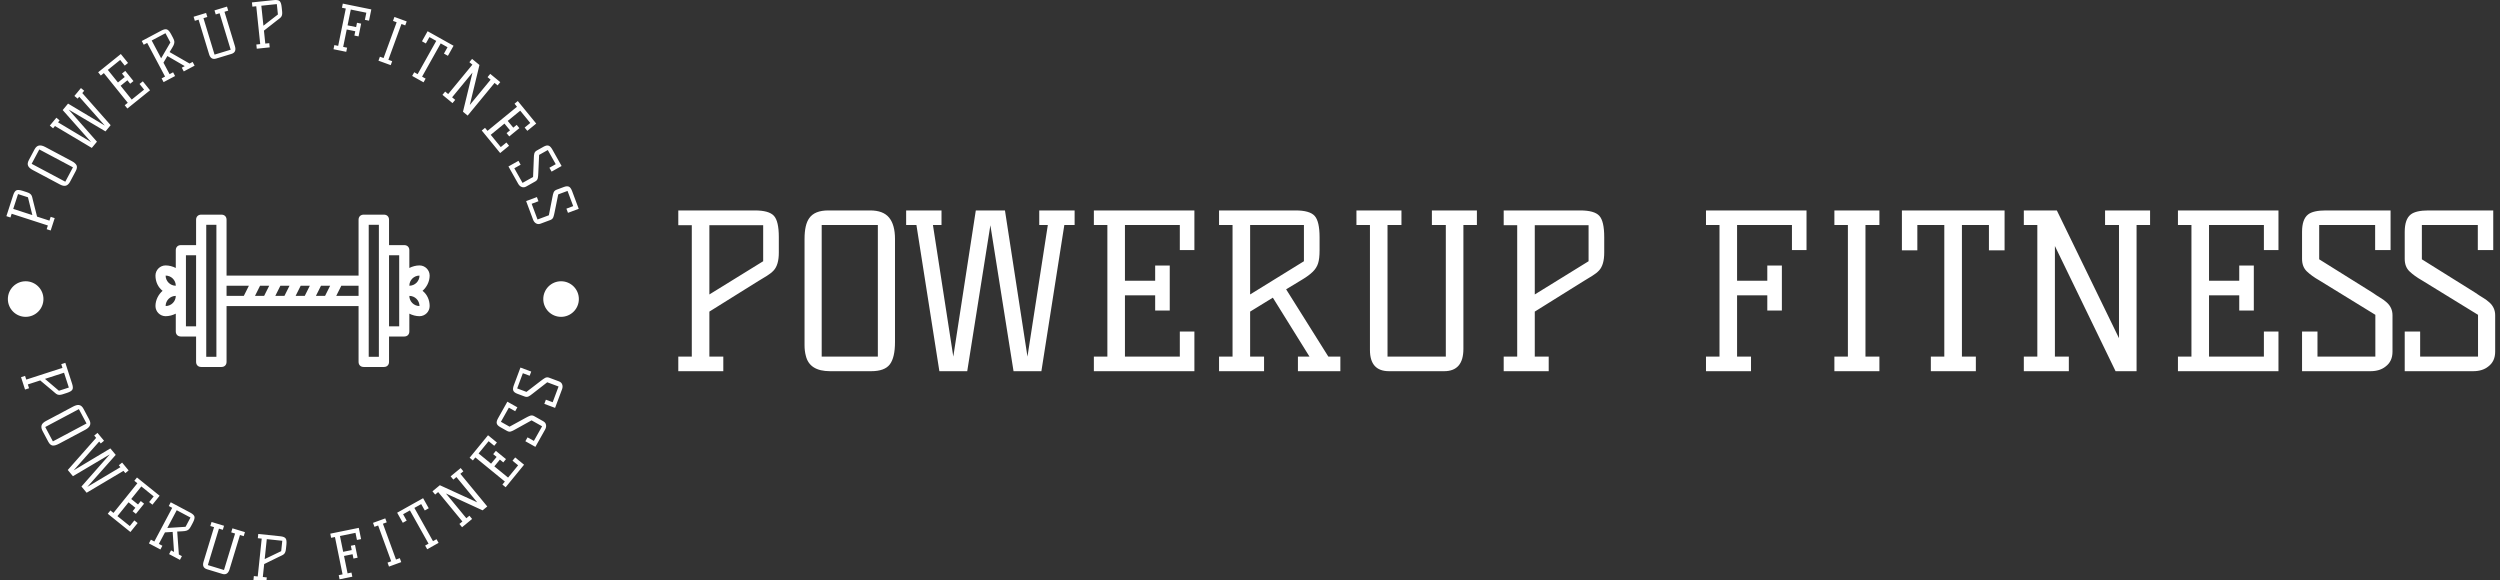 <svg xmlns="http://www.w3.org/2000/svg" version="1.1" xmlns:xlink="http://www.w3.org/1999/xlink" xmlns:svgjs="http://svgjs.dev/svgjs" width="1000" height="232" viewBox="0 0 1000 232"><rect x="0" y="0" width="1000" height="232" fill="#333333" stroke="none"/><g transform="matrix(1,0,0,1,-0.606,0.325)"><svg viewBox="0 0 396 92" data-background-color="#ffffff" preserveAspectRatio="xMidYMid meet" height="232" width="1000" xmlns="http://www.w3.org/2000/svg" xmlns:xlink="http://www.w3.org/1999/xlink"><g id="tight-bounds" transform="matrix(1,0,0,1,0.24,-0.129)"><svg viewBox="0 0 395.52 92.257" height="92.257" width="395.52"><g><svg viewBox="0 0 542.779 126.607" height="92.257" width="395.52"><g transform="matrix(1,0,0,1,147.259,45.807)"><svg viewBox="0 0 395.52 34.994" height="34.994" width="395.52"><g id="textblocktransform"><svg viewBox="0 0 395.52 34.994" height="34.994" width="395.52" id="textblock"><g><svg viewBox="0 0 395.52 34.994" height="34.994" width="395.52"><g transform="matrix(1,0,0,1,0,0)"><svg width="395.52" viewBox="3.25 -37.5 423.82 37.5" height="34.994" data-palette-color="white"><path d="M3.25-37.5L21.1-37.5Q24.4-37.5 25.55-36.25L25.55-36.25Q26.7-35 26.7-31.3L26.7-31.3 26.7-27.65Q26.7-24.8 25.5-23.5L25.5-23.5Q24.9-22.85 23.93-22.25 22.95-21.65 21.55-20.8L21.55-20.8 10.5-13.9 10.5-3.4 13.75-3.4 13.75 0 3.25 0 3.25-3.4 6.4-3.4 6.4-34.05 3.25-34.05 3.25-37.5ZM23.05-25.65L23.05-34.05 10.5-34.05 10.5-17.9 23.05-25.65ZM38.25-37.5L48-37.5Q51.05-37.5 52.42-35.83 53.8-34.15 53.8-30.85L53.8-30.85 53.8-6.8Q53.8-3.2 52.6-1.6 51.4 0 48.25 0L48.25 0 38.65 0Q33.85 0 33-3.6L33-3.6Q32.7-4.7 32.7-6.05L32.7-6.05 32.7-30.85Q32.7-34.2 33.8-35.7L33.8-35.7Q35.05-37.5 38.25-37.5L38.25-37.5ZM36.7-34.1L36.7-3.4 49.8-3.4 49.8-34.1 36.7-34.1ZM87.45-37.5L95.7-37.5 95.7-34.1 93.3-34.1 87.95 0 81.45 0 76.05-34.05 70.65 0 64.15 0 58.8-34.1 56.4-34.1 56.4-37.5 64.65-37.5 64.65-34.1 62.65-34.1 67.4-3.4 72.65-37.5 79.45-37.5 84.7-3.4 89.45-34.1 87.45-34.1 87.45-37.5ZM114.49-24.65L117.89-24.65 117.89-14.15 114.49-14.15 114.49-17.7 107.44-17.7 107.44-3.4 120.24-3.4 120.24-9.25 123.64-9.25 123.64 0 100.19 0 100.19-3.4 103.34-3.4 103.34-34.1 100.19-34.1 100.19-37.5 123.64-37.5 123.64-28.25 120.24-28.25 120.24-34.1 107.44-34.1 107.44-21.1 114.49-21.1 114.49-24.65ZM154.89-3.4L157.69-3.4 157.69 0 147.79 0 147.79-3.4 150.49-3.4 141.94-17.15 136.64-13.9 136.64-3.4 139.89-3.4 139.89 0 129.39 0 129.39-3.4 132.54-3.4 132.54-34.1 129.39-34.1 129.39-37.5 147.24-37.5Q150.54-37.5 151.69-36.23 152.84-34.95 152.84-31.25L152.84-31.25 152.84-28.15Q152.84-26.25 152.49-25.15 152.14-24.05 151.24-23.18 150.34-22.3 148.84-21.4 147.34-20.5 145.04-19.1L145.04-19.1 154.89-3.4ZM136.64-34.1L136.64-17.9 149.19-25.65 149.19-34.1 136.64-34.1ZM181.89 0L169.04 0Q164.59 0 164.59-4.95L164.59-4.95 164.59-34.1 161.44-34.1 161.44-37.5 171.94-37.5 171.94-34.1 168.69-34.1 168.69-3.4 182.29-3.4 182.29-34.1 179.04-34.1 179.04-37.5 189.54-37.5 189.54-34.1 186.39-34.1 186.39-5.2Q186.39 0 181.89 0L181.89 0ZM195.79-37.5L213.64-37.5Q216.94-37.5 218.09-36.25L218.09-36.25Q219.24-35 219.24-31.3L219.24-31.3 219.24-27.65Q219.24-24.8 218.04-23.5L218.04-23.5Q217.44-22.85 216.46-22.25 215.49-21.65 214.09-20.8L214.09-20.8 203.04-13.9 203.04-3.4 206.29-3.4 206.29 0 195.79 0 195.79-3.4 198.94-3.4 198.94-34.05 195.79-34.05 195.79-37.5ZM215.59-25.65L215.59-34.05 203.04-34.05 203.04-17.9 215.59-25.65ZM257.28-14.15L257.28-17.7 250.23-17.7 250.23-3.4 253.48-3.4 253.48 0 242.98 0 242.98-3.4 246.13-3.4 246.13-34.1 242.98-34.1 242.98-37.5 266.43-37.5 266.43-28.25 263.03-28.25 263.03-34.1 250.23-34.1 250.23-21.1 257.28-21.1 257.28-24.65 260.68-24.65 260.68-14.15 257.28-14.15ZM280.18-34.1L280.18-3.4 283.43-3.4 283.43 0 272.93 0 272.93-3.4 276.08-3.4 276.08-34.1 272.93-34.1 272.93-37.5 283.43-37.5 283.43-34.1 280.18-34.1ZM295.43 0L295.43-3.4 298.57-3.4 298.57-34.1 292.28-34.1 292.28-28.2 288.68-28.2 288.68-37.5 312.63-37.5 312.63-28.2 308.98-28.2 308.98-34.1 302.68-34.1 302.68-3.4 305.93-3.4 305.93 0 295.43 0ZM346.57-37.5L346.57-34.1 343.42-34.1 343.42 0 338.52 0 324.37-29.2 324.37-3.4 327.62-3.4 327.62 0 317.12 0 317.12-3.4 320.27-3.4 320.27-34.1 317.12-34.1 317.12-37.5 324.82-37.5 339.32-7.7 339.32-34.1 336.07-34.1 336.07-37.5 346.57-37.5ZM367.37-24.65L370.77-24.65 370.77-14.15 367.37-14.15 367.37-17.7 360.32-17.7 360.32-3.4 373.12-3.4 373.12-9.25 376.52-9.25 376.52 0 353.07 0 353.07-3.4 356.22-3.4 356.22-34.1 353.07-34.1 353.07-37.5 376.52-37.5 376.52-28.25 373.12-28.25 373.12-34.1 360.32-34.1 360.32-21.1 367.37-21.1 367.37-24.65ZM386.02-26.1L398.42-18.35Q399.42-17.65 400.29-17.13 401.17-16.6 401.82-16L401.82-16Q403.12-14.8 403.12-13.05L403.12-13.05 403.12-4.55Q403.12-2.3 401.52-1.1L401.52-1.1Q400.17 0 397.97 0L397.97 0 382.02 0 382.02-9.25 385.62-9.25 385.62-3.4 399.12-3.4 399.12-13.15 386.02-21.2Q384.27-22.2 383.14-23.28 382.02-24.35 382.02-26.2L382.02-26.2 382.02-32.5Q382.02-35.45 383.42-36.55L383.42-36.55Q384.62-37.5 387.57-37.5L387.57-37.5 402.67-37.5 402.67-28.25 399.07-28.25 399.07-34.1 386.02-34.1 386.02-26.1ZM409.97-26.1L422.37-18.35Q423.37-17.65 424.24-17.13 425.12-16.6 425.77-16L425.77-16Q427.07-14.8 427.07-13.05L427.07-13.05 427.07-4.55Q427.07-2.3 425.47-1.1L425.47-1.1Q424.12 0 421.92 0L421.92 0 405.97 0 405.97-9.25 409.57-9.25 409.57-3.4 423.07-3.4 423.07-13.15 409.97-21.2Q408.22-22.2 407.09-23.28 405.97-24.35 405.97-26.2L405.97-26.2 405.97-32.5Q405.97-35.45 407.37-36.55L407.37-36.55Q408.57-37.5 411.52-37.5L411.52-37.5 426.62-37.5 426.62-28.25 423.02-28.25 423.02-34.1 409.97-34.1 409.97-26.1Z" opacity="1" transform="matrix(1,0,0,1,0,0)" fill="white" class="undefined-text-0" data-fill-palette-color="primary" id="text-0"></path></svg></g></svg></g></svg></g></svg></g><g><svg viewBox="0 0 126.607 126.607" height="126.607" width="126.607"><g><svg viewBox="0 0 126.607 126.607" height="126.607" width="126.607"><g transform="matrix(1,0,0,1,33.462,46.725)"><svg viewBox="0 0 59.683 33.157" height="33.157" width="59.683"><g><svg xmlns="http://www.w3.org/2000/svg" xmlns:xlink="http://www.w3.org/1999/xlink" version="1.1" x="0" y="0" viewBox="13 25 54 30" enable-background="new 0 0 80 80" xml:space="preserve" height="33.157" width="59.683" class="icon-s-0" data-fill-palette-color="accent" id="s-0"><g fill="white" data-fill-palette-color="accent"><path d="M65.6 40c0.8-0.7 1.4-1.8 1.4-3 0-1.1-0.9-2-2-2-0.7 0-1.4 0.2-2 0.5V32c0-0.6-0.4-1-1-1h-3v-5c0-0.6-0.4-1-1-1h-4c-0.6 0-1 0.4-1 1v11H27V26c0-0.6-0.4-1-1-1h-4c-0.6 0-1 0.4-1 1v5h-3c-0.6 0-1 0.4-1 1v3.5c-0.6-0.3-1.3-0.5-2-0.5-1.1 0-2 0.9-2 2 0 1.2 0.5 2.3 1.4 3-0.8 0.7-1.4 1.8-1.4 3 0 1.1 0.9 2 2 2 0.7 0 1.4-0.2 2-0.5V48c0 0.6 0.4 1 1 1h3v5c0 0.6 0.4 1 1 1h4c0.6 0 1-0.4 1-1V43h26v11c0 0.6 0.4 1 1 1h4c0.6 0 1-0.4 1-1v-5h3c0.6 0 1-0.4 1-1v-3.5c0.6 0.3 1.3 0.5 2 0.5 1.1 0 2-0.9 2-2C67 41.8 66.5 40.7 65.6 40zM65 37c0 1.1-0.9 2-2 2C63 37.9 63.9 37 65 37zM44.6 41l1-2h1.8l-1 2H44.6zM40.6 41l1-2h1.8l-1 2H40.6zM36.6 41l1-2h1.8l-1 2H36.6zM32.6 41l1-2h1.8l-1 2H32.6zM15 37c1.1 0 2 0.9 2 2C15.9 39 15 38.1 15 37zM15 43c0-1.1 0.9-2 2-2C17 42.1 16.1 43 15 43zM19 47v-6-1-1-6h2v14H19zM25 53h-2v-5V32v-5h2v11 4V53zM27 39h4.4l-1 2H27V39zM48.6 41l1-2H53v2H48.6zM57 53h-2V42v-4V27h2v5 16V53zM61 47h-2V33h2v6 1 1V47zM65 43c-1.1 0-2-0.9-2-2C64.1 41 65 41.9 65 43L65 43z" fill="white" data-fill-palette-color="accent"></path></g></svg></g></svg></g><path d="M13.841 78.98l1.485 4.589c0.183 0.565 0.198 0.981 0.046 1.247v0c-0.152 0.267-0.542 0.502-1.17 0.705v0l-0.943 0.305c-0.489 0.158-0.877 0.172-1.164 0.04v0c-0.147-0.065-0.299-0.166-0.457-0.304-0.155-0.132-0.344-0.295-0.568-0.489v0l-2.699-2.261-2.694 0.872 0.269 0.829-0.876 0.283-0.872-2.694 0.875-0.283 0.262 0.809 7.882-2.552-0.262-0.809zM12.443 85.059l2.161-0.699-1.044-3.227-4.151 1.343zM17.8 88.996l1.235 2.323c0.26 0.489 0.315 0.913 0.166 1.272-0.149 0.359-0.489 0.679-1.018 0.961v0l-5.734 3.049c-0.577 0.307-1.043 0.434-1.396 0.379-0.357-0.06-0.668-0.34-0.934-0.84v0l-1.217-2.288c-0.407-0.766-0.361-1.368 0.138-1.807v0c0.152-0.141 0.333-0.268 0.546-0.381v0l5.919-3.148c0.536-0.285 0.969-0.402 1.298-0.35v0c0.395 0.047 0.727 0.323 0.997 0.83zM16.79 89.057l-7.324 3.894 1.663 3.128 7.324-3.895zM26.198 100.692l1.417 1.71-0.708 0.587-0.409-0.493-8.021 4.765-1.124-1.356 6.162-6.992-8.02 4.75-1.124-1.356 6.176-6.99-0.416-0.501 0.709-0.587 1.424 1.718-0.709 0.587-0.344-0.416-5.569 6.28 8.001-4.787 1.169 1.409-6.188 6.975 7.21-4.3-0.345-0.416zM30.267 109.067l0.717 0.578-1.782 2.213-0.717-0.577 0.602-0.749-1.48-1.192-2.423 3.008 2.689 2.165 0.992-1.231 0.717 0.577-1.569 1.949-4.934-3.973 0.578-0.717 0.662 0.534 5.203-6.461-0.663-0.533 0.577-0.717 4.934 3.972-1.569 1.948-0.717-0.577 0.991-1.231-2.688-2.165-2.203 2.735 1.481 1.192zM38.555 120.706l0.663 0.352-0.432 0.813-2.359-1.252 0.432-0.813 0.645 0.342-0.301-4.363-1.677 0.107-1.328 2.501 0.769 0.408-0.431 0.813-2.501-1.327 0.431-0.814 0.751 0.399 3.89-7.326-0.751-0.399 0.432-0.813 4.26 2.262c0.524 0.278 0.825 0.566 0.901 0.863 0.073 0.303-0.047 0.749-0.36 1.339v0l-0.394 0.742c-0.16 0.3-0.313 0.525-0.46 0.674-0.15 0.14-0.333 0.243-0.549 0.309-0.216 0.066-0.483 0.106-0.8 0.119-0.311 0.016-0.708 0.039-1.192 0.069v0zM38.088 111.067l-2.05 3.862 3.976-0.256 1.07-2.015zM48.004 124.925l-3.322-1.01c-0.766-0.233-1.019-0.777-0.758-1.632v0l2.291-7.534-0.814-0.247 0.268-0.881 2.719 0.827-0.268 0.88-0.842-0.256-2.414 7.936 3.513 1.069 2.414-7.936-0.843-0.257 0.268-0.88 2.719 0.826-0.268 0.881-0.814-0.247-2.273 7.476c-0.272 0.893-0.797 1.222-1.576 0.985zM55.839 116.231l4.797 0.502c0.59 0.062 0.977 0.216 1.158 0.464v0c0.182 0.247 0.239 0.699 0.17 1.356v0l-0.103 0.985c-0.054 0.511-0.199 0.871-0.435 1.081v0c-0.119 0.108-0.273 0.206-0.464 0.293-0.184 0.088-0.409 0.195-0.677 0.322v0l-3.161 1.55-0.295 2.816 0.866 0.091-0.096 0.916-2.816-0.296 0.096-0.915 0.845 0.089 0.864-8.24-0.846-0.089zM60.829 119.973l0.237-2.259-3.374-0.354-0.454 4.339zM76.56 121.585l-0.192-0.942-1.862 0.38 0.771 3.784 0.853-0.173 0.184 0.902-2.775 0.565-0.184-0.902 0.834-0.17-1.657-8.128-0.833 0.17-0.184-0.902 6.206-1.265 0.5 2.452-0.902 0.183-0.316-1.549-3.382 0.69 0.701 3.441 1.863-0.38-0.192-0.941 0.902-0.184 0.567 2.785zM82.974 114.006l2.845 7.792 0.827-0.302 0.316 0.864-2.67 0.975-0.315-0.865 0.799-0.291-2.845-7.792-0.799 0.292-0.316-0.865 2.67-0.975 0.315 0.865zM92.611 119.562l-0.449-0.803 0.742-0.416-4.052-7.237-1.485 0.831 0.778 1.388-0.847 0.474-1.227-2.192 5.649-3.162 1.227 2.191-0.865 0.484-0.777-1.388-1.484 0.831 4.052 7.238 0.768-0.43 0.45 0.803zM99.9 101.886l0.585 0.711-0.656 0.54 5.859 7.114-1.02 0.84-7.969-3.664 4.433 5.383 0.672-0.553 0.586 0.71-2.186 1.8-0.585-0.71 0.656-0.541-5.273-6.403-0.657 0.541-0.585-0.711 1.606-1.323 8.141 3.73-4.535-5.506-0.672 0.553-0.586-0.711zM106.976 98.856l0.583-0.713 2.2 1.799-0.583 0.712-0.744-0.608-1.203 1.472 2.99 2.445 2.185-2.673-1.224-1 0.583-0.713 1.936 1.583-4.009 4.904-0.712-0.583 0.538-0.658-6.422-5.251-0.538 0.659-0.713-0.583 4.009-4.903 1.937 1.583-0.583 0.713-1.224-1.001-2.185 2.672 2.719 2.223 1.204-1.471zM110.54 92.876l3.466-1.898c0.199-0.095 0.378-0.189 0.538-0.283 0.162-0.085 0.32-0.153 0.471-0.205v0c0.3-0.099 0.587-0.072 0.861 0.082v0l2.006 1.128c0.355 0.199 0.555 0.476 0.6 0.831v0c0.053 0.313-0.016 0.641-0.209 0.984v0l-2.113 3.759-2.181-1.225 0.476-0.846 1.378 0.774 1.79-3.183-2.294-1.29-3.637 2.019c-0.311 0.185-0.601 0.32-0.871 0.406-0.267 0.08-0.545 0.038-0.836-0.126v0l-1.483-0.834c-0.465-0.262-0.72-0.55-0.764-0.866v0c-0.047-0.271 0.061-0.639 0.322-1.104v0l2-3.559 2.181 1.226-0.476 0.846-1.378-0.774-1.731 3.079zM114.22 85.307l3.133-2.407c0.182-0.124 0.344-0.245 0.488-0.362 0.147-0.109 0.292-0.201 0.434-0.276v0c0.282-0.144 0.569-0.161 0.863-0.051v0l2.156 0.806c0.381 0.142 0.621 0.385 0.721 0.729v0c0.101 0.301 0.083 0.636-0.056 1.004v0l-1.51 4.04-2.343-0.876 0.34-0.909 1.481 0.553 1.279-3.42-2.465-0.922-3.284 2.554c-0.278 0.231-0.545 0.409-0.798 0.535-0.251 0.12-0.533 0.121-0.845 0.004v0l-1.594-0.596c-0.5-0.187-0.796-0.433-0.888-0.738v0c-0.088-0.261-0.038-0.641 0.149-1.141v0l1.429-3.824 2.344 0.876-0.34 0.91-1.481-0.554-1.237 3.308z" fill="white" data-fill-palette-color="accent"></path><path d="M1.01 47.053L2.495 42.465C2.678 41.9 2.909 41.554 3.189 41.427V41.427C3.468 41.301 3.925 41.34 4.56 41.545V41.545L5.493 41.847C5.981 42.006 6.304 42.222 6.46 42.497V42.497C6.542 42.636 6.605 42.807 6.651 43.011 6.699 43.209 6.757 43.452 6.825 43.741V43.741L7.687 47.154 10.381 48.026 10.649 47.198 11.525 47.481 10.653 50.175 9.777 49.892 10.039 49.083 2.157 46.531 1.895 47.34ZM5.705 42.947L3.544 42.247 2.499 45.474 6.659 46.821ZM5.894 34.855L7.129 32.532C7.389 32.043 7.71 31.76 8.091 31.683 8.477 31.609 8.933 31.711 9.457 31.99V31.99L15.191 35.039C15.768 35.346 16.133 35.661 16.286 35.984 16.436 36.313 16.378 36.728 16.111 37.229V37.229L14.895 39.517C14.488 40.283 13.962 40.581 13.319 40.413V40.413C13.117 40.366 12.91 40.286 12.698 40.173V40.173L6.779 37.026C6.243 36.741 5.905 36.447 5.763 36.145V36.145C5.581 35.792 5.624 35.362 5.894 34.855ZM6.509 35.658L13.833 39.553 15.496 36.426 8.172 32.531ZM15.813 20.887L17.237 19.169 17.946 19.756 17.531 20.257 23.706 27.248 22.582 28.603 14.563 23.853 20.724 30.845 19.6 32.201 11.586 27.429 11.171 27.93 10.462 27.342 11.886 25.624 12.595 26.212 12.25 26.628 19.453 30.936 13.266 23.96 14.434 22.551 22.436 27.338 16.867 21.058 16.522 21.474ZM26.173 16.011L26.89 15.434 28.672 17.647 27.955 18.225 27.353 17.476 25.872 18.669 28.294 21.677 30.983 19.512 29.991 18.281 30.708 17.703 32.277 19.652 27.344 23.624 26.767 22.907 27.429 22.374 22.227 15.913 21.564 16.446 20.987 15.729 25.92 11.757 27.489 13.705 26.772 14.283 25.78 13.051 23.092 15.216 25.294 17.952 26.775 16.759ZM40.887 13.832L41.55 13.48 41.982 14.293 39.622 15.546 39.191 14.733 39.836 14.39 36.053 12.195 35.203 13.644 36.531 16.145 37.299 15.737 37.731 16.55 35.23 17.878 34.798 17.065 35.55 16.666 31.66 9.34 30.908 9.738 30.477 8.925 34.736 6.664C35.261 6.385 35.669 6.301 35.961 6.41 36.25 6.513 36.551 6.86 36.864 7.449V7.449L37.258 8.191C37.418 8.492 37.518 8.744 37.559 8.949 37.59 9.151 37.573 9.361 37.507 9.577 37.44 9.794 37.324 10.037 37.158 10.306 36.997 10.573 36.791 10.916 36.538 11.337V11.337ZM32.641 8.819L34.696 12.69 36.706 9.243 35.637 7.228ZM49.997 11.736L46.675 12.746C45.909 12.979 45.396 12.668 45.136 11.812V11.812L42.845 4.278 42.031 4.526 41.764 3.645 44.482 2.818 44.75 3.699 43.908 3.955 46.321 11.891 49.834 10.823 47.421 2.887 46.579 3.143 46.311 2.262 49.03 1.435 49.297 2.316 48.484 2.564 50.757 10.04C51.029 10.934 50.776 11.499 49.997 11.736ZM54.457 0.524L59.254 0.022C59.844-0.04 60.254 0.031 60.483 0.235V0.235C60.713 0.439 60.862 0.873 60.931 1.536V1.536L61.034 2.511C61.087 3.022 61.02 3.405 60.832 3.659V3.659C60.738 3.79 60.608 3.917 60.44 4.042 60.278 4.167 60.079 4.318 59.843 4.497V4.497L57.073 6.669 57.368 9.485 58.234 9.394 58.33 10.31 55.513 10.605 55.417 9.69 56.263 9.601 55.4 1.361 54.554 1.45ZM60.115 3.151L59.878 0.892 56.504 1.245 56.96 5.594ZM76.765 7.742L76.957 6.801 75.094 6.421 74.322 10.206 75.175 10.38 74.992 11.282 72.217 10.716 72.401 9.814 73.234 9.984 74.891 1.856 74.057 1.686 74.241 0.784 80.447 2.049 79.948 4.5 79.046 4.316 79.361 2.767 75.979 2.078 75.278 5.519 77.14 5.899 77.332 4.958 78.234 5.141 77.667 7.926ZM87.005 5.225L84.16 13.016 84.987 13.318 84.672 14.183 82.002 13.208 82.318 12.344 83.117 12.635 85.962 4.844 85.163 4.552 85.479 3.687 88.148 4.662 87.832 5.527ZM89.338 16.53L89.788 15.727 90.53 16.143 94.582 8.905 93.098 8.074 92.321 9.462 91.474 8.988 92.701 6.797 98.35 9.959 97.123 12.151 96.258 11.667 97.036 10.278 95.551 9.447 91.499 16.685 92.268 17.115 91.818 17.919ZM108.52 17.879L107.935 18.589 107.278 18.049 101.419 25.162 100.4 24.322 102.469 15.798 98.035 21.182 98.707 21.735 98.122 22.446 95.936 20.645 96.521 19.935 97.178 20.475 102.451 14.073 101.795 13.532 102.38 12.821 103.986 14.145 101.885 22.849 106.421 17.343 105.749 16.789 106.334 16.079ZM112.09 27.182L112.673 27.895 110.473 29.694 109.89 28.981 110.634 28.373 109.431 26.901 106.441 29.346 108.626 32.018 109.85 31.018 110.432 31.73 108.496 33.314 104.487 28.41 105.199 27.827 105.738 28.486 112.159 23.236 111.621 22.577 112.334 21.994 116.343 26.898 114.406 28.481 113.824 27.769 115.047 26.768 112.862 24.095 110.143 26.318 111.347 27.79ZM116.976 33.719L116.796 37.666C116.773 37.885 116.761 38.087 116.758 38.273 116.746 38.455 116.723 38.625 116.689 38.782V38.782C116.617 39.09 116.441 39.323 116.162 39.48V39.48L114.165 40.602C113.81 40.802 113.47 40.829 113.143 40.683V40.683C112.848 40.566 112.603 40.336 112.411 39.993V39.993L110.297 36.234 112.478 35.008 112.954 35.854 111.575 36.629 113.365 39.812 115.659 38.523 115.825 34.366C115.828 34.005 115.863 33.687 115.931 33.411 116.001 33.142 116.182 32.926 116.473 32.762V32.762L117.955 31.929C118.415 31.671 118.794 31.603 119.093 31.726V31.726C119.348 31.827 119.607 32.11 119.868 32.575V32.575L121.869 36.134 119.688 37.36 119.213 36.514 120.591 35.739 118.86 32.66ZM121.133 42.316L120.349 46.188C120.293 46.401 120.249 46.599 120.218 46.781 120.178 46.96 120.129 47.125 120.071 47.274V47.274C119.953 47.568 119.744 47.771 119.444 47.883V47.883L117.298 48.685C116.917 48.828 116.576 48.802 116.275 48.608V48.608C116.001 48.447 115.796 48.182 115.658 47.813V47.813L114.148 43.774 116.491 42.898 116.831 43.807 115.35 44.361 116.629 47.782 119.094 46.86 119.896 42.778C119.955 42.422 120.039 42.112 120.148 41.851 120.259 41.596 120.471 41.41 120.783 41.293V41.293L122.376 40.697C122.87 40.513 123.255 40.504 123.531 40.672V40.672C123.768 40.811 123.98 41.13 124.167 41.63V41.63L125.597 45.454 123.254 46.33 122.914 45.421 124.395 44.867 123.158 41.559Z" fill="white" data-fill-palette-color="accent"></path><path d="M1.332 65.098c0-2.138 1.734-3.872 3.872-3.872 2.138 0 3.872 1.734 3.872 3.872 0 2.138-1.734 3.872-3.872 3.872-2.138 0-3.872-1.734-3.872-3.872zM117.88 65.098c0-2.138 1.734-3.872 3.872-3.872 2.138 0 3.872 1.734 3.872 3.872 0 2.138-1.734 3.872-3.872 3.872-2.138 0-3.872-1.734-3.872-3.872z" fill="white" data-fill-palette-color="accent"></path></svg></g></svg></g></svg></g><defs></defs></svg><rect width="395.52" height="92.257" fill="none" stroke="none" visibility="hidden"></rect></g></svg></g></svg>